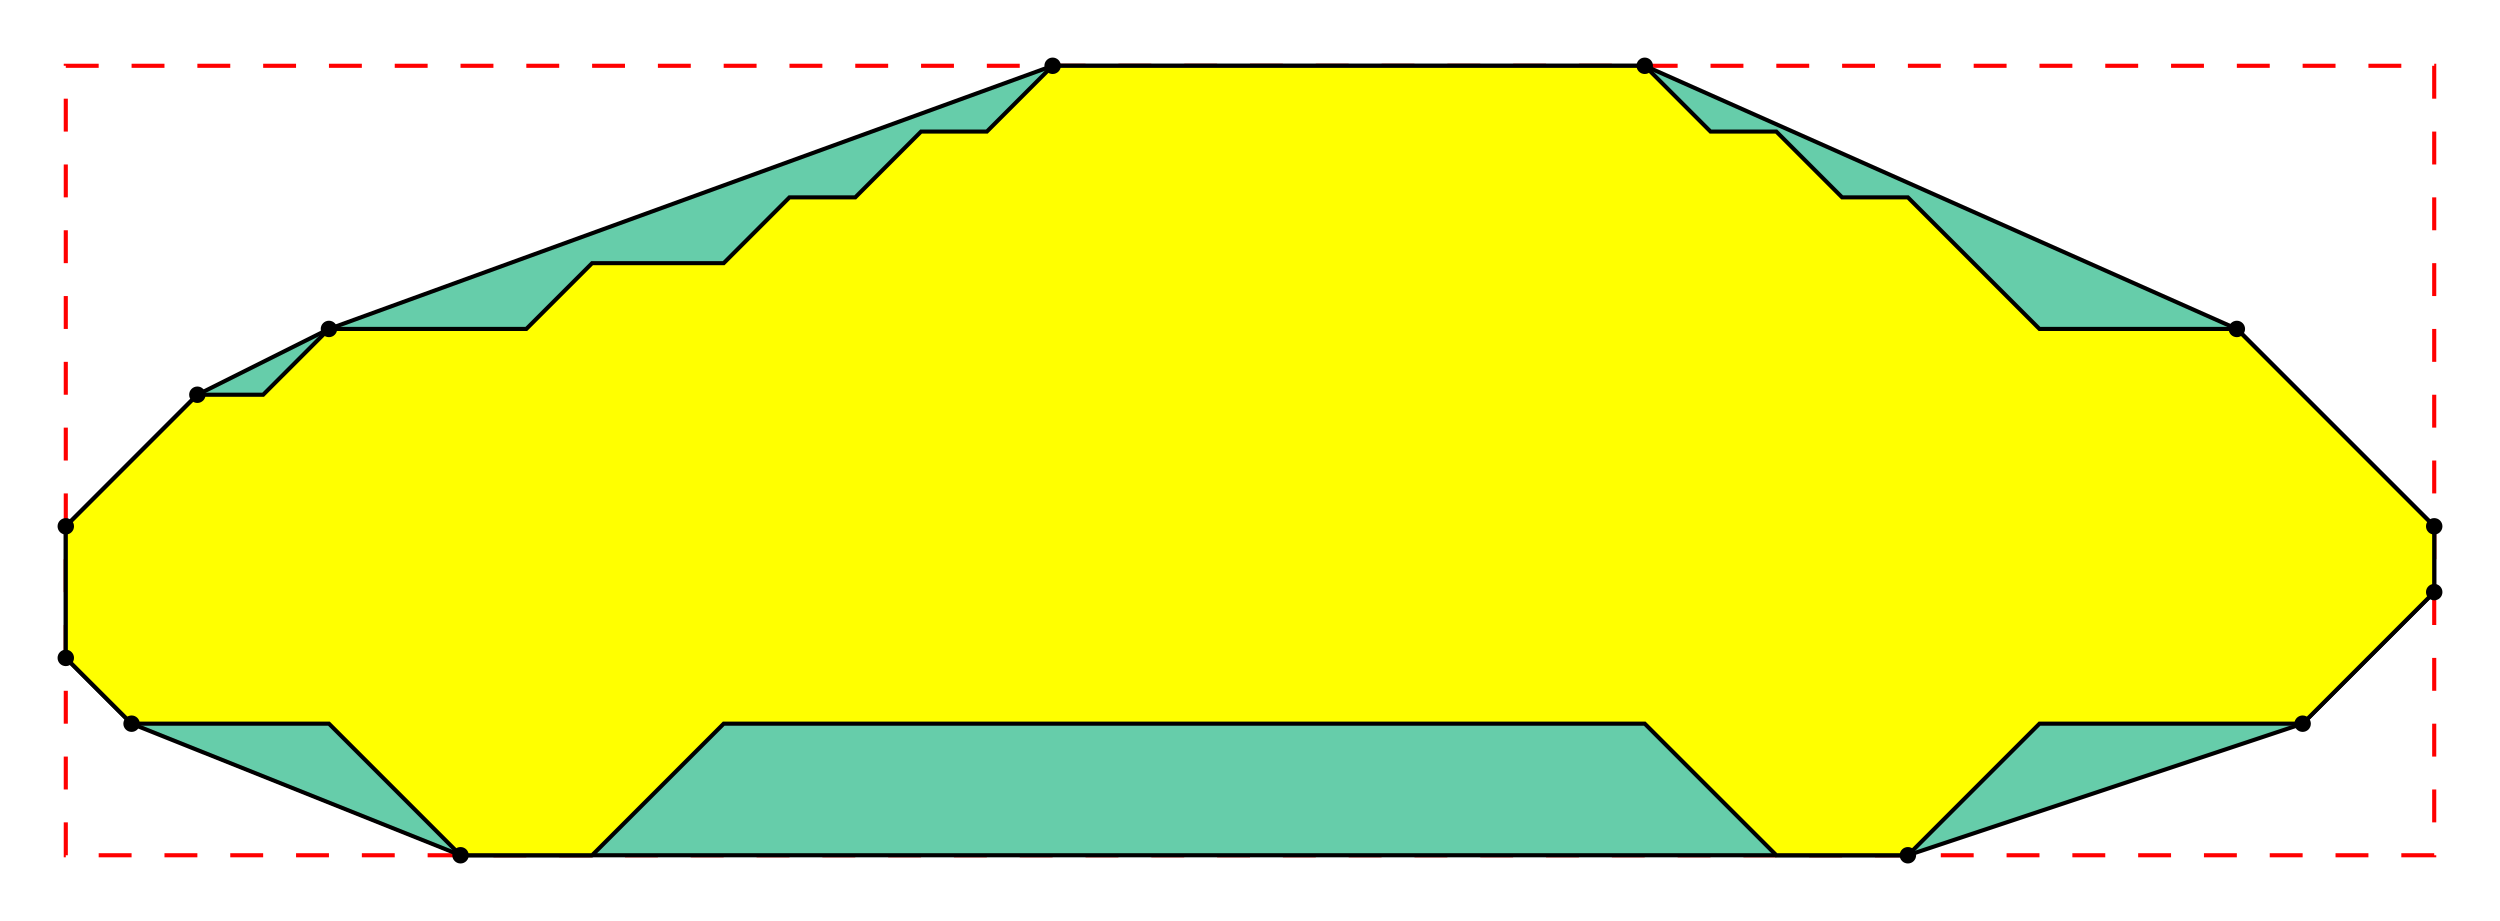 <svg width="608" height="224" xmlns="http://www.w3.org/2000/svg" version="1.1" >
<rect width="100%" height="100%" fill="white"/>
<polygon stroke="red" points="16,16 592,16 592,208 16,208" fill="none" stroke-width="1" stroke-dasharray="8"/>
<polygon stroke="black" points="256,16 80,80 48,96 16,128 16,160 32,176 112,208 464,208 560,176 592,144 592,128 544,80 400,16" fill="#66CDAA" stroke-width="1" />
<polygon stroke="black" points="16,128 16,144 16,160 32,176 48,176 64,176 80,176 96,192 112,208 128,208 144,208 160,192 176,176 192,176 208,176 224,176 240,176 256,176 272,176 288,176 304,176 320,176 336,176 352,176 368,176 384,176 400,176 416,192 432,208 448,208 464,208 480,192 496,176 512,176 528,176 544,176 560,176 576,160 592,144 592,128 576,112 560,96 544,80 528,80 512,80 496,80 480,64 464,48 448,48 432,32 416,32 400,16 384,16 368,16 352,16 336,16 320,16 304,16 288,16 272,16 256,16 240,32 224,32 208,48 192,48 176,64 160,64 144,64 128,80 112,80 96,80 80,80 64,96 48,96 32,112" fill="yellow" stroke-width="1" />
<circle cx="256" cy="16" r="2" fill="black" />
<circle cx="80" cy="80" r="2" fill="black" />
<circle cx="48" cy="96" r="2" fill="black" />
<circle cx="16" cy="128" r="2" fill="black" />
<circle cx="16" cy="160" r="2" fill="black" />
<circle cx="32" cy="176" r="2" fill="black" />
<circle cx="112" cy="208" r="2" fill="black" />
<circle cx="464" cy="208" r="2" fill="black" />
<circle cx="560" cy="176" r="2" fill="black" />
<circle cx="592" cy="144" r="2" fill="black" />
<circle cx="592" cy="128" r="2" fill="black" />
<circle cx="544" cy="80" r="2" fill="black" />
<circle cx="400" cy="16" r="2" fill="black" />
</svg>